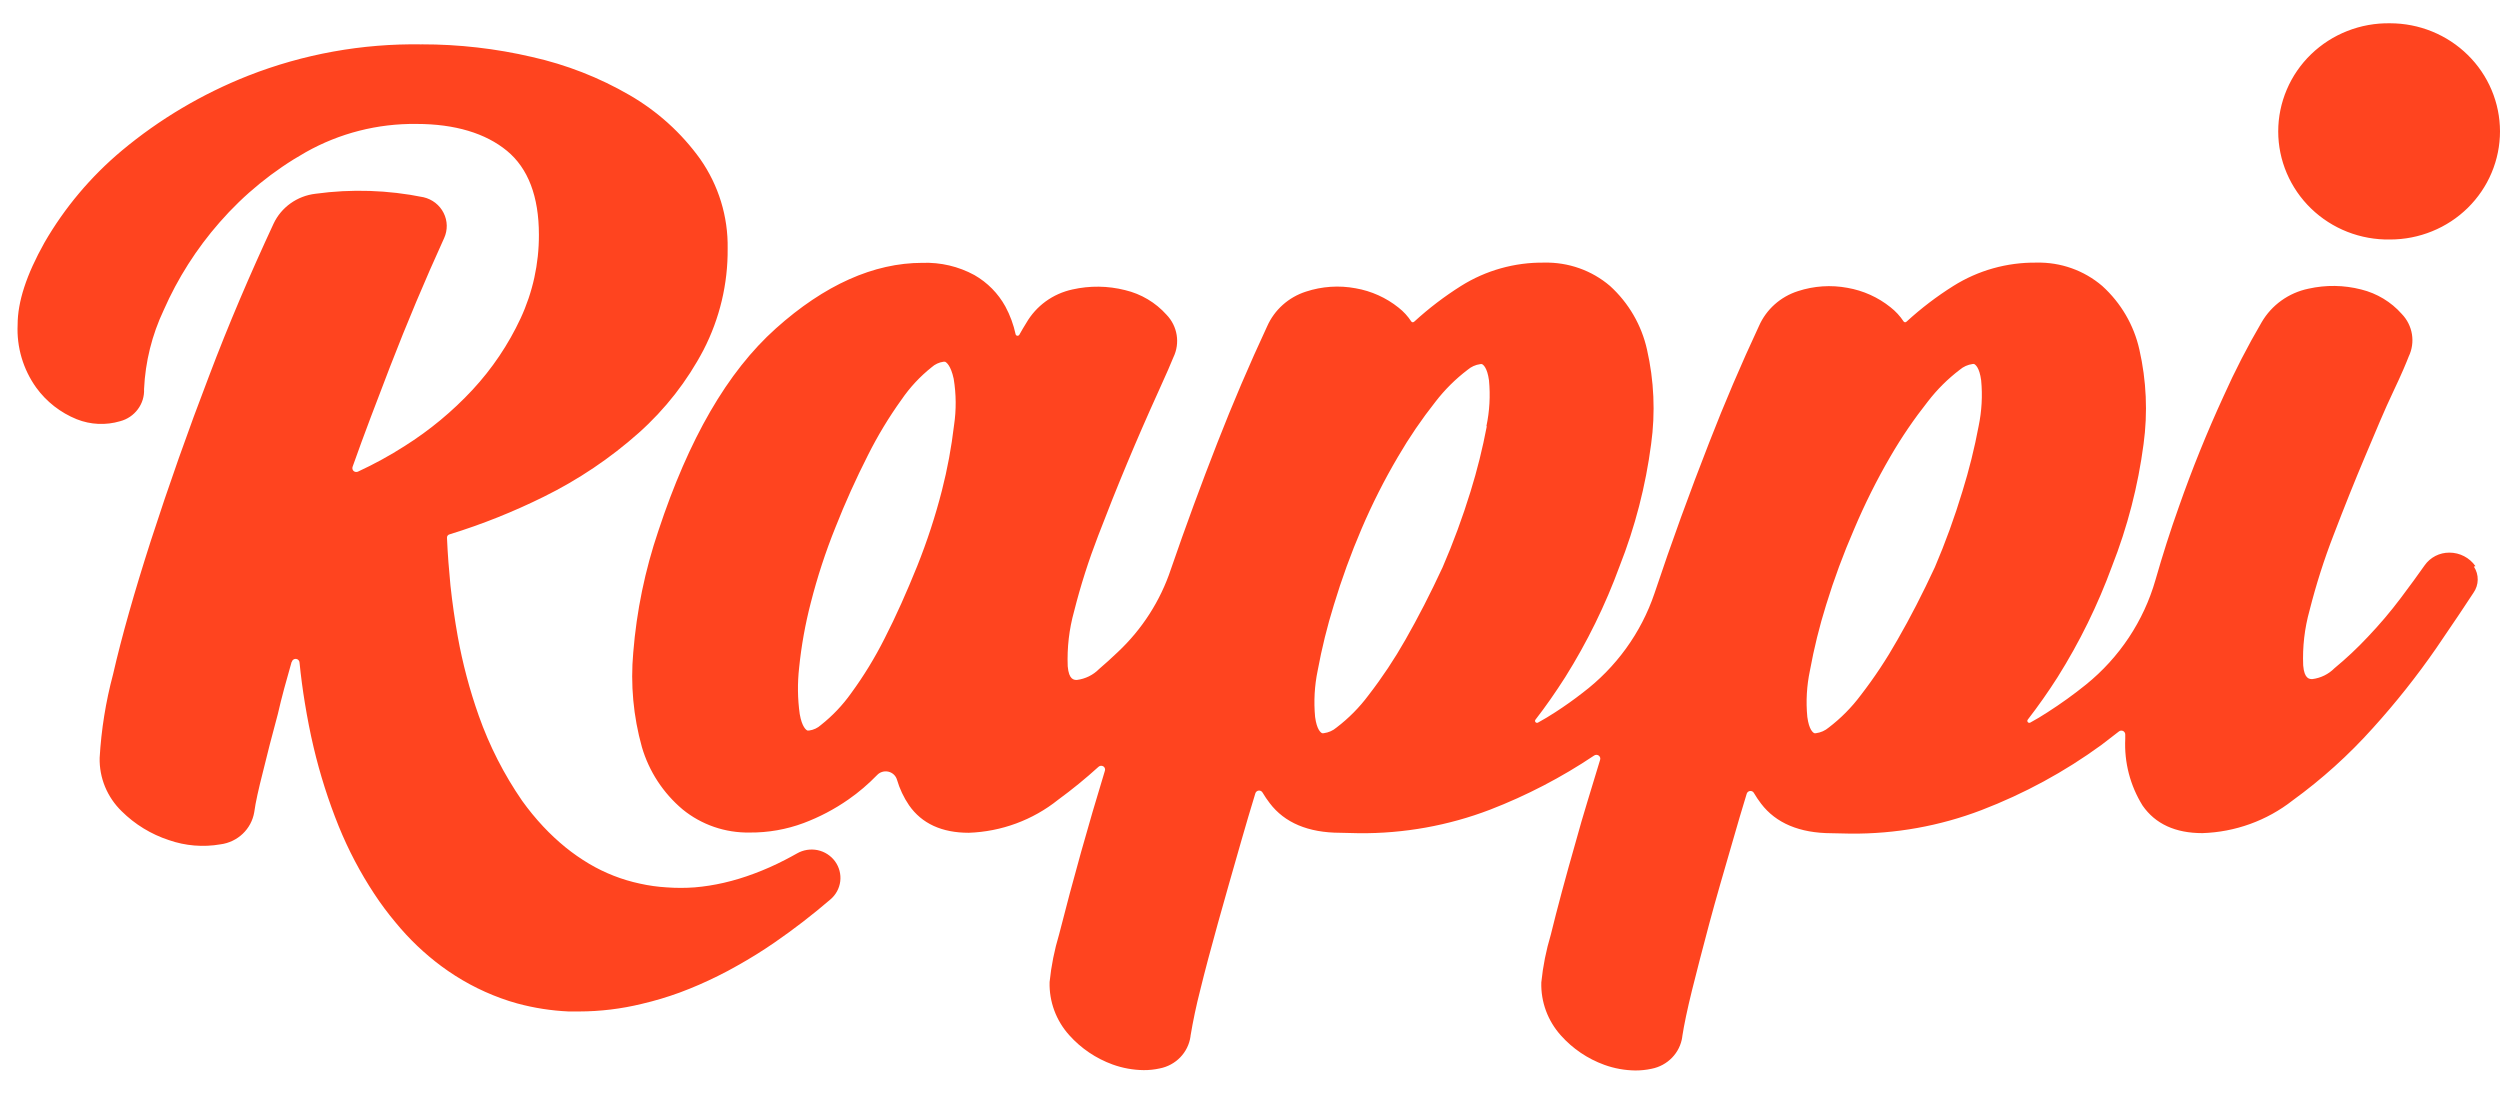 <svg width="80" height="35" viewBox="0 0 80 35" fill="none" xmlns="http://www.w3.org/2000/svg">
<path d="M65.164 8.404C65.937 8.385 66.689 8.651 67.272 9.151C67.871 9.694 68.285 10.404 68.46 11.186C68.686 12.179 68.731 13.203 68.594 14.211C68.418 15.55 68.079 16.862 67.584 18.121C67.13 19.359 66.547 20.548 65.844 21.668C65.546 22.136 65.226 22.591 64.886 23.032C64.878 23.043 64.874 23.057 64.875 23.071C64.876 23.085 64.881 23.098 64.89 23.109C64.909 23.131 64.941 23.137 64.967 23.124C65.156 23.021 65.341 22.91 65.522 22.792C65.949 22.518 66.36 22.223 66.754 21.905C67.823 21.04 68.598 19.872 68.974 18.561C69.201 17.769 69.449 16.986 69.725 16.215C70.145 15.017 70.62 13.84 71.151 12.686C71.514 11.873 71.922 11.081 72.372 10.313C72.692 9.761 73.239 9.369 73.871 9.238C74.427 9.113 75.005 9.121 75.558 9.263C76.061 9.387 76.515 9.66 76.856 10.046C77.209 10.412 77.298 10.954 77.078 11.41C77.014 11.576 76.864 11.944 76.587 12.526C76.309 13.107 76.018 13.811 75.688 14.594C75.357 15.376 75.017 16.225 74.678 17.112C74.371 17.902 74.114 18.71 73.906 19.532C73.746 20.105 73.677 20.7 73.702 21.294C73.737 21.731 73.907 21.731 73.995 21.731C74.265 21.697 74.514 21.574 74.703 21.383C75.079 21.073 75.435 20.738 75.768 20.383C76.144 19.988 76.497 19.573 76.823 19.139C77.122 18.74 77.38 18.389 77.589 18.09C77.677 17.964 77.796 17.861 77.934 17.79C78.072 17.719 78.226 17.683 78.382 17.684C78.714 17.684 79.025 17.846 79.214 18.116L79.164 18.132C79.247 18.257 79.29 18.403 79.287 18.552C79.285 18.701 79.237 18.846 79.151 18.969C78.928 19.313 78.54 19.892 77.963 20.737C77.343 21.634 76.663 22.49 75.93 23.3C75.16 24.159 74.3 24.935 73.363 25.615C72.54 26.26 71.527 26.627 70.475 26.66C69.612 26.66 68.971 26.366 68.563 25.779C68.165 25.139 67.972 24.395 68.008 23.645V23.506C68.009 23.483 68.003 23.459 67.99 23.439C67.978 23.418 67.96 23.402 67.938 23.391C67.916 23.381 67.892 23.377 67.868 23.38C67.844 23.383 67.821 23.393 67.802 23.409C67.618 23.552 67.433 23.695 67.248 23.836C66.067 24.698 64.774 25.399 63.405 25.924C62.07 26.434 60.65 26.688 59.219 26.676C59.019 26.676 58.814 26.663 58.608 26.663C57.587 26.66 56.829 26.341 56.354 25.716C56.271 25.607 56.194 25.493 56.125 25.375C56.113 25.353 56.095 25.336 56.073 25.324C56.05 25.313 56.025 25.308 56 25.311C55.975 25.314 55.952 25.325 55.933 25.341C55.914 25.357 55.901 25.378 55.894 25.402C55.737 25.91 55.594 26.404 55.459 26.873C55.165 27.885 54.907 28.769 54.698 29.55C54.491 30.329 54.293 31.085 54.143 31.693C53.993 32.301 53.889 32.799 53.833 33.164V33.178C53.761 33.691 53.364 34.101 52.848 34.201C52.678 34.238 52.506 34.255 52.332 34.255C51.993 34.251 51.657 34.19 51.339 34.075C50.804 33.881 50.327 33.558 49.951 33.137C49.529 32.669 49.304 32.062 49.322 31.437C49.374 30.919 49.476 30.408 49.626 29.909C49.826 29.091 50.095 28.085 50.432 26.909C50.648 26.111 50.925 25.244 51.203 24.316C51.212 24.292 51.212 24.265 51.204 24.24C51.196 24.215 51.18 24.194 51.159 24.178C51.138 24.163 51.112 24.154 51.085 24.154C51.058 24.154 51.032 24.163 51.011 24.178C49.97 24.876 48.853 25.457 47.681 25.91C46.347 26.42 44.926 26.675 43.495 26.663C43.296 26.663 43.09 26.649 42.885 26.649C41.864 26.647 41.107 26.328 40.632 25.702C40.548 25.593 40.471 25.479 40.401 25.361C40.389 25.34 40.37 25.322 40.348 25.311C40.326 25.3 40.301 25.296 40.276 25.299C40.252 25.301 40.229 25.311 40.21 25.328C40.191 25.343 40.178 25.365 40.171 25.388C40.013 25.899 39.871 26.39 39.735 26.86C39.442 27.874 39.195 28.753 38.975 29.536C38.757 30.319 38.556 31.071 38.407 31.683C38.282 32.168 38.178 32.659 38.096 33.153V33.167C38.023 33.68 37.627 34.09 37.11 34.19C36.942 34.227 36.77 34.245 36.597 34.244C36.258 34.24 35.923 34.179 35.604 34.064C35.07 33.87 34.593 33.547 34.216 33.126C33.795 32.659 33.57 32.051 33.587 31.426C33.639 30.908 33.742 30.397 33.892 29.898C34.338 28.142 34.827 26.396 35.357 24.663C35.365 24.637 35.365 24.609 35.355 24.583C35.346 24.558 35.328 24.536 35.304 24.522C35.281 24.508 35.253 24.502 35.225 24.505C35.198 24.508 35.172 24.519 35.152 24.538C34.74 24.912 34.309 25.264 33.859 25.593C33.048 26.242 32.045 26.612 31.001 26.649C30.141 26.649 29.497 26.355 29.089 25.768C28.918 25.517 28.788 25.24 28.703 24.95C28.684 24.887 28.65 24.831 28.602 24.786C28.554 24.741 28.495 24.709 28.431 24.694C28.366 24.679 28.299 24.68 28.235 24.699C28.172 24.717 28.114 24.752 28.069 24.8C27.787 25.09 27.48 25.354 27.147 25.585C26.704 25.894 26.223 26.147 25.715 26.338C25.164 26.543 24.579 26.646 23.99 26.641C23.208 26.655 22.447 26.393 21.845 25.902C21.221 25.377 20.768 24.683 20.541 23.907C20.266 22.923 20.172 21.898 20.264 20.881C20.37 19.555 20.64 18.246 21.069 16.983C22.04 14.045 23.274 11.9 24.828 10.51C26.382 9.118 27.961 8.411 29.517 8.411C30.098 8.39 30.673 8.525 31.181 8.802C31.599 9.041 31.942 9.39 32.172 9.808C32.323 10.088 32.433 10.388 32.5 10.698C32.503 10.71 32.51 10.721 32.519 10.729C32.529 10.737 32.54 10.742 32.553 10.744C32.565 10.745 32.578 10.744 32.589 10.738C32.6 10.733 32.61 10.725 32.617 10.715C32.694 10.575 32.769 10.45 32.841 10.335C32.997 10.064 33.209 9.829 33.463 9.644C33.717 9.46 34.008 9.33 34.317 9.263C34.873 9.137 35.451 9.144 36.004 9.284C36.517 9.406 36.979 9.681 37.328 10.071C37.681 10.437 37.769 10.979 37.548 11.435C37.486 11.598 37.319 11.974 37.059 12.55C36.373 14.06 35.734 15.591 35.143 17.139C34.837 17.93 34.579 18.738 34.372 19.559C34.212 20.132 34.143 20.727 34.167 21.321C34.203 21.758 34.372 21.758 34.461 21.758C34.73 21.724 34.98 21.602 35.169 21.41C35.363 21.242 35.566 21.063 35.771 20.865C36.548 20.135 37.131 19.227 37.466 18.222C37.94 16.844 38.442 15.483 38.955 14.171C39.446 12.912 39.977 11.669 40.548 10.444C40.781 9.915 41.233 9.51 41.792 9.331C42.304 9.163 42.851 9.126 43.38 9.225C43.884 9.313 44.357 9.526 44.754 9.844C44.914 9.969 45.052 10.12 45.162 10.289C45.19 10.318 45.221 10.324 45.26 10.289C45.722 9.865 46.222 9.485 46.752 9.151C47.546 8.652 48.471 8.392 49.413 8.404C50.186 8.386 50.938 8.652 51.521 9.151C52.118 9.694 52.53 10.405 52.704 11.186C52.93 12.178 52.975 13.204 52.836 14.211C52.661 15.55 52.322 16.863 51.826 18.121C51.373 19.359 50.79 20.548 50.088 21.668C49.776 22.156 49.459 22.613 49.133 23.032C49.125 23.043 49.12 23.057 49.121 23.071C49.121 23.085 49.127 23.098 49.136 23.109C49.155 23.131 49.187 23.137 49.214 23.124C49.398 23.023 49.583 22.912 49.768 22.792C50.075 22.593 50.364 22.388 50.637 22.175C51.712 21.363 52.515 20.253 52.943 18.989C53.486 17.364 54.071 15.753 54.696 14.157C55.185 12.898 55.716 11.655 56.288 10.43C56.521 9.901 56.973 9.496 57.532 9.317C58.044 9.149 58.591 9.112 59.12 9.211C59.624 9.299 60.097 9.512 60.494 9.83C60.66 9.96 60.803 10.114 60.917 10.289C60.944 10.318 60.975 10.324 61.014 10.289C61.475 9.866 61.975 9.485 62.507 9.151C63.3 8.652 64.223 8.393 65.164 8.404ZM13.492 1.419C14.68 1.417 15.864 1.553 17.02 1.822C18.12 2.068 19.175 2.48 20.147 3.044C21.038 3.56 21.808 4.256 22.405 5.087C22.996 5.93 23.302 6.933 23.285 7.954C23.295 9.08 23.031 10.191 22.514 11.196C21.989 12.197 21.287 13.097 20.439 13.853C19.526 14.665 18.504 15.352 17.403 15.895C16.434 16.375 15.428 16.778 14.393 17.097C14.365 17.102 14.34 17.117 14.323 17.14C14.306 17.163 14.299 17.192 14.304 17.22C14.326 17.735 14.366 18.24 14.414 18.731C14.474 19.293 14.554 19.841 14.648 20.368C14.803 21.229 15.028 22.076 15.32 22.902C15.66 23.866 16.127 24.782 16.709 25.626C16.914 25.912 17.137 26.185 17.379 26.444C17.602 26.683 17.842 26.907 18.097 27.115C18.335 27.308 18.589 27.484 18.854 27.642C19.356 27.939 19.905 28.154 20.478 28.276C20.759 28.339 21.046 28.379 21.335 28.396C21.633 28.418 21.931 28.418 22.229 28.396C22.542 28.37 22.853 28.32 23.16 28.25C23.489 28.174 23.811 28.076 24.125 27.958C24.468 27.831 24.8 27.683 25.122 27.516C25.25 27.451 25.374 27.382 25.502 27.311C25.701 27.196 25.936 27.158 26.162 27.204C26.388 27.251 26.587 27.38 26.722 27.564C26.856 27.749 26.915 27.976 26.888 28.202C26.86 28.427 26.748 28.634 26.573 28.782C26.002 29.273 25.404 29.734 24.783 30.162C24.399 30.427 24.002 30.673 23.594 30.901C23.392 31.017 23.186 31.126 22.977 31.229C22.58 31.427 22.172 31.605 21.753 31.761C21.357 31.906 20.952 32.027 20.541 32.123C19.882 32.284 19.206 32.366 18.527 32.367H18.2C17.642 32.342 17.089 32.256 16.551 32.11C16.375 32.062 16.201 32.006 16.029 31.943C15.347 31.695 14.705 31.349 14.124 30.918C13.581 30.515 13.091 30.047 12.664 29.526C12.417 29.232 12.187 28.924 11.977 28.604C11.528 27.923 11.148 27.2 10.841 26.446C10.508 25.621 10.238 24.772 10.034 23.907C9.926 23.451 9.835 22.979 9.757 22.504C9.686 22.072 9.628 21.638 9.585 21.203C9.584 21.173 9.572 21.144 9.551 21.122C9.53 21.1 9.502 21.087 9.471 21.084C9.441 21.081 9.41 21.09 9.386 21.108C9.361 21.125 9.344 21.152 9.338 21.181H9.332C9.166 21.759 9.01 22.322 8.889 22.856C8.703 23.54 8.546 24.155 8.414 24.7C8.275 25.246 8.178 25.672 8.136 25.988C8.046 26.529 7.607 26.947 7.055 27.019C6.502 27.115 5.933 27.068 5.403 26.883C4.834 26.696 4.317 26.38 3.894 25.96C3.664 25.737 3.483 25.47 3.361 25.175C3.24 24.881 3.181 24.565 3.189 24.247C3.241 23.347 3.384 22.455 3.617 21.582C3.894 20.371 4.304 18.93 4.826 17.306C5.401 15.531 6.022 13.771 6.691 12.029C7.309 10.391 8.004 8.771 8.754 7.158C9.001 6.63 9.511 6.268 10.098 6.2C11.248 6.042 12.417 6.08 13.555 6.312C13.692 6.344 13.821 6.406 13.932 6.492C14.043 6.579 14.133 6.689 14.196 6.814C14.259 6.939 14.293 7.075 14.296 7.215C14.298 7.354 14.27 7.492 14.212 7.62C13.596 8.972 13.02 10.342 12.484 11.728C12.065 12.819 11.651 13.894 11.282 14.939C11.274 14.962 11.273 14.987 11.279 15.011C11.285 15.034 11.298 15.056 11.316 15.073C11.354 15.105 11.409 15.114 11.455 15.092C11.971 14.853 12.471 14.58 12.95 14.273C13.749 13.769 14.479 13.164 15.12 12.475C15.749 11.797 16.267 11.027 16.657 10.192C17.048 9.352 17.248 8.438 17.245 7.513C17.245 6.288 16.901 5.385 16.221 4.825C15.542 4.266 14.562 3.966 13.327 3.966C12.086 3.95 10.864 4.262 9.787 4.869C8.743 5.458 7.81 6.218 7.026 7.117C6.289 7.957 5.687 8.903 5.239 9.922C4.864 10.715 4.65 11.573 4.61 12.448C4.621 12.68 4.551 12.909 4.411 13.096C4.272 13.284 4.072 13.419 3.844 13.479C3.388 13.614 2.898 13.592 2.456 13.416C1.936 13.206 1.486 12.855 1.159 12.404C0.739 11.817 0.53 11.108 0.564 10.391C0.564 9.66 0.842 8.798 1.425 7.759C2.068 6.646 2.904 5.653 3.894 4.823C5.103 3.813 6.471 3.003 7.943 2.422C9.707 1.73 11.592 1.389 13.491 1.42L13.492 1.419ZM47.394 11.649L47.368 11.652C47.218 11.672 47.077 11.736 46.963 11.834C46.575 12.129 46.229 12.473 45.934 12.857C45.493 13.415 45.092 14.003 44.735 14.617C44.297 15.36 43.908 16.13 43.57 16.922C43.229 17.717 42.934 18.529 42.684 19.356C42.47 20.045 42.297 20.747 42.166 21.456C42.064 21.945 42.037 22.444 42.083 22.941C42.138 23.358 42.268 23.445 42.307 23.462C42.325 23.466 42.344 23.466 42.362 23.462C42.513 23.442 42.654 23.38 42.768 23.282C43.158 22.985 43.503 22.636 43.794 22.245C44.23 21.681 44.624 21.088 44.975 20.469C45.376 19.767 45.776 18.988 46.164 18.152C46.506 17.361 46.804 16.551 47.058 15.727C47.27 15.043 47.443 14.347 47.577 13.642L47.565 13.638C47.667 13.156 47.694 12.663 47.648 12.172C47.591 11.758 47.461 11.668 47.421 11.651C47.403 11.648 47.385 11.648 47.368 11.651L47.394 11.649ZM63.145 11.646L63.119 11.649C62.969 11.67 62.828 11.733 62.714 11.831C62.329 12.124 61.986 12.465 61.693 12.846C61.252 13.403 60.85 13.992 60.494 14.606C60.057 15.356 59.669 16.134 59.332 16.933C58.988 17.724 58.689 18.532 58.436 19.356C58.221 20.045 58.048 20.746 57.918 21.456C57.815 21.944 57.786 22.444 57.834 22.941C57.889 23.358 58.019 23.445 58.059 23.462C58.077 23.466 58.096 23.466 58.114 23.462C58.264 23.442 58.405 23.379 58.519 23.282C58.909 22.984 59.254 22.635 59.545 22.245C59.981 21.681 60.373 21.088 60.722 20.469C61.127 19.767 61.527 18.988 61.915 18.152C62.254 17.36 62.548 16.547 62.798 15.722C63.01 15.038 63.184 14.342 63.316 13.637C63.416 13.154 63.444 12.66 63.397 12.17C63.342 11.755 63.21 11.665 63.172 11.649C63.154 11.645 63.136 11.645 63.119 11.649L63.145 11.646ZM30.216 11.572L30.192 11.575C30.049 11.595 29.916 11.657 29.811 11.753C29.44 12.048 29.116 12.397 28.849 12.787C28.445 13.349 28.087 13.942 27.777 14.56C27.393 15.316 27.044 16.088 26.734 16.876C26.416 17.664 26.153 18.471 25.944 19.293C25.767 19.974 25.643 20.667 25.572 21.367C25.517 21.859 25.522 22.357 25.591 22.848C25.663 23.268 25.799 23.361 25.838 23.377C25.855 23.38 25.873 23.38 25.891 23.377C26.033 23.358 26.165 23.296 26.27 23.2C26.64 22.907 26.965 22.565 27.236 22.183C27.642 21.629 27.999 21.042 28.307 20.431C28.671 19.722 29.02 18.932 29.351 18.114C29.666 17.326 29.931 16.518 30.141 15.697C30.317 15.011 30.446 14.313 30.529 13.61C30.603 13.116 30.599 12.614 30.518 12.121C30.424 11.687 30.283 11.594 30.241 11.575C30.225 11.572 30.208 11.572 30.192 11.575L30.216 11.572ZM76.481 0.745C76.943 0.745 77.4 0.834 77.827 1.008C78.254 1.182 78.641 1.436 78.968 1.758C79.295 2.079 79.554 2.46 79.731 2.88C79.908 3.3 79.999 3.75 80 4.204C79.999 4.659 79.908 5.109 79.731 5.529C79.555 5.949 79.295 6.33 78.969 6.652C78.642 6.973 78.254 7.228 77.827 7.401C77.4 7.575 76.943 7.664 76.481 7.664C76.014 7.672 75.551 7.589 75.117 7.419C74.683 7.249 74.288 6.995 73.955 6.673C73.622 6.351 73.358 5.967 73.177 5.543C72.996 5.12 72.903 4.665 72.903 4.205C72.903 3.746 72.996 3.291 73.177 2.867C73.357 2.443 73.621 2.059 73.954 1.737C74.287 1.415 74.682 1.161 75.116 0.991C75.549 0.821 76.013 0.737 76.48 0.745H76.481Z" fill="#FF441F"/>
</svg>
